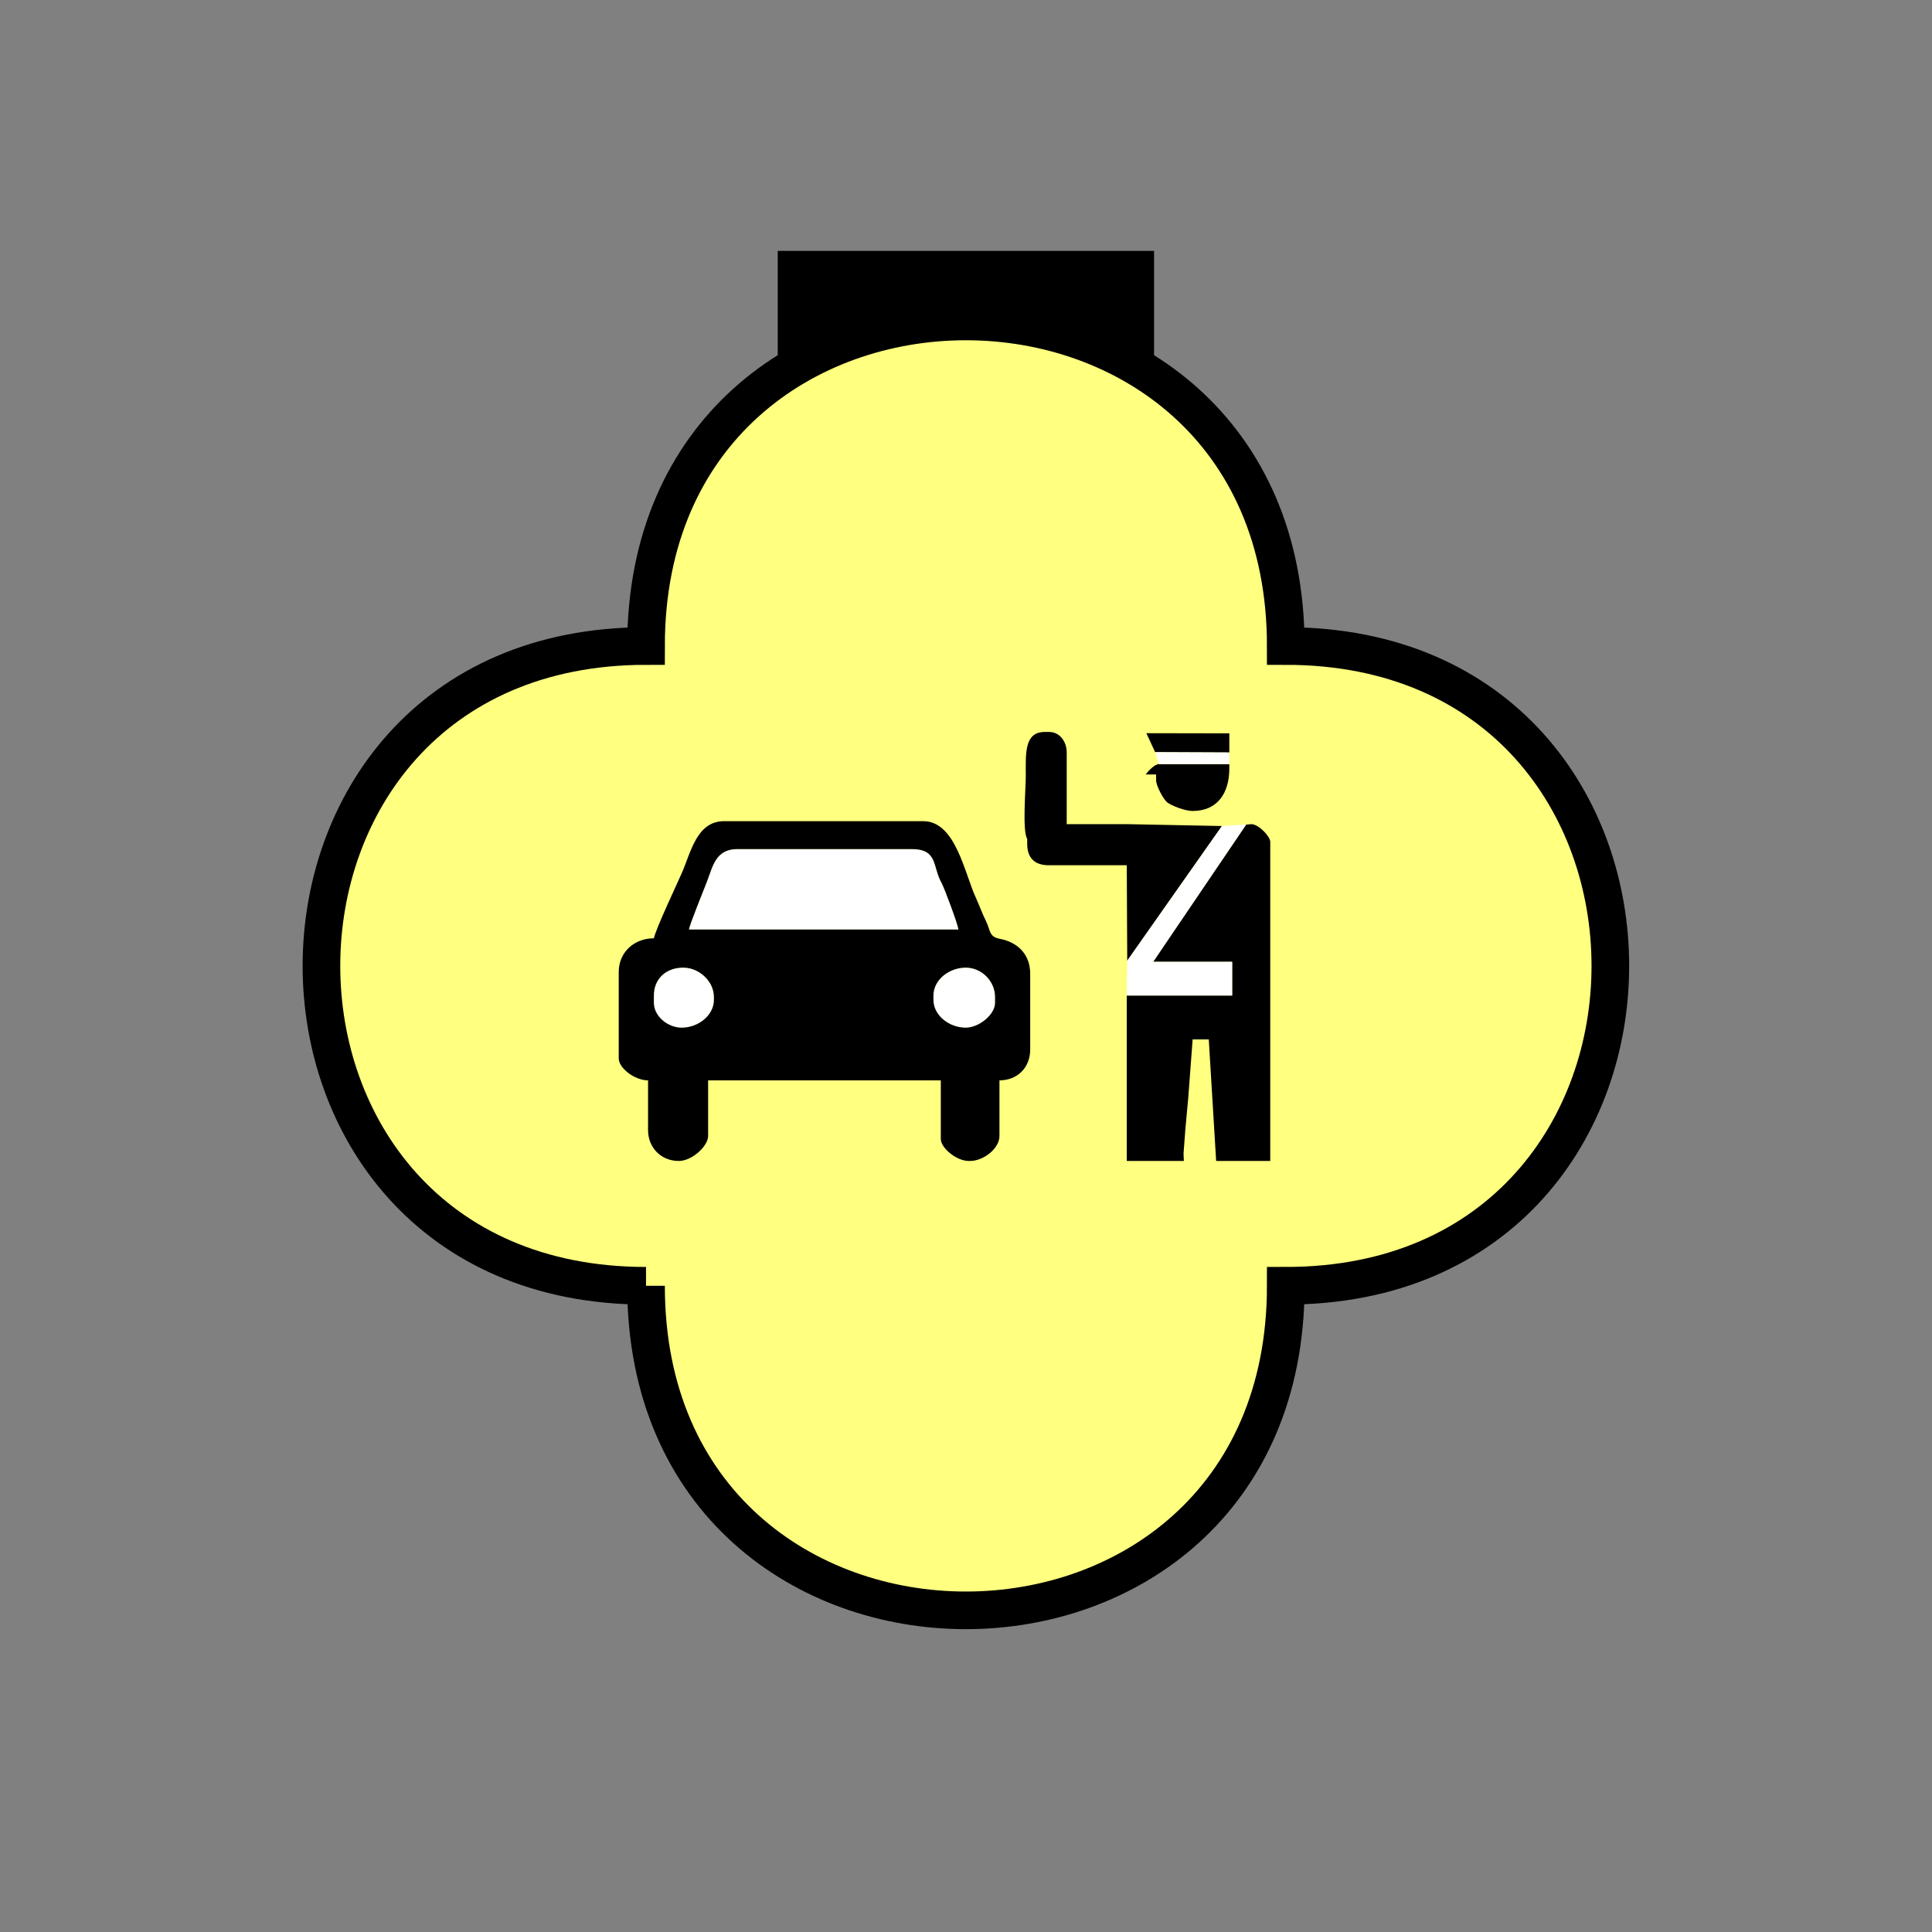 <?xml version="1.0" encoding="UTF-8" standalone="no"?>
<svg
   xmlns:dc="http://purl.org/dc/elements/1.1/"
   xmlns:cc="http://creativecommons.org/ns#"
   xmlns:rdf="http://www.w3.org/1999/02/22-rdf-syntax-ns#"
   xmlns:svg="http://www.w3.org/2000/svg"
   xmlns="http://www.w3.org/2000/svg"
   id="svg31"
   height="130.27mm"
   width="130.27mm"
   version="1.0">
  <rect width="100%" height="100%" fill="#808080" stroke="none"/>
  <defs
     id="defs3">
    <pattern
       y="0"
       x="0"
       height="6"
       width="6"
       patternUnits="userSpaceOnUse"
       id="EMFhbasepattern" />
  </defs>
  <path
     id="path5"
     d="  M 198.201,63.936   L 198.201,111.888   L 294.104,111.888   L 294.104,63.936   L 198.201,63.936   z "
     style="fill:#000000;fill-rule:evenodd;fill-opacity:1;stroke:none;" />
  <path
     id="path7"
     d="  M 164.635,327.671   C 164.635,437.96 327.671,437.96 327.671,327.671   C 437.96,327.671 437.96,164.635 327.671,164.635   C 327.671,54.345 164.635,54.345 164.635,164.635   C 54.345,164.635 54.345,327.671 164.635,327.671   z "
     style="fill:#ffff80;fill-rule:evenodd;fill-opacity:1;stroke:none;" />
  <path
     id="path9"
     d="  M 164.635,327.671   C 164.635,437.96 327.671,437.96 327.671,327.671   C 437.96,327.671 437.96,164.635 327.671,164.635   C 327.671,54.345 164.635,54.345 164.635,164.635   C 54.345,164.635 54.345,327.671 164.635,327.671  "
     style="fill:none;stroke:#000000;stroke-width:9.59px;stroke-linecap:butt;stroke-linejoin:miter;stroke-miterlimit:10;stroke-dasharray:none;stroke-opacity:1;" />
  <path
     id="path11"
     d="  M 294.384,191.687   L 294.384,191.687   L 313.285,191.767   L 313.285,186.892   L 292.146,186.852   z "
     style="fill:#000000;fill-rule:evenodd;fill-opacity:1;stroke:none;" />
  <path
     id="path13"
     d="  M 291.987,197.362   L 294.624,197.362   L 294.624,198.84   C 294.624,200.279 296.542,203.795 297.501,204.514   C 298.7,205.394 302.016,206.672 303.935,206.672   C 310.208,206.672 313.285,202.197 313.285,195.843   L 313.285,194.724   L 295.343,194.724   C 294.264,194.724 292.506,196.602 291.987,197.362   z "
     style="fill:#000000;fill-rule:evenodd;fill-opacity:1;stroke:none;" />
  <path
     id="path15"
     d="  M 175.584,236.882   L 244.235,236.882   C 244.235,235.803 240.598,226.173 239.999,225.094   C 237.561,220.818 239.12,216.383 232.287,216.383   L 187.891,216.383   C 182.257,216.383 181.617,220.978 180.059,224.934   C 179.38,226.692 175.663,235.803 175.584,236.882   z "
     style="fill:#ffffff;fill-rule:evenodd;fill-opacity:1;stroke:none;" />
  <path
     id="path17"
     d="  M 261.777,213.785   C 262.256,211.667 264.095,210.109 266.612,210.029   L 266.612,215.264   L 261.777,215.264   C 261.857,218.62 263.655,220.418 267.012,220.498   L 267.012,215.623   L 271.847,215.623   C 271.767,218.74 270.009,219.18 268.49,220.498   L 287.151,220.498   L 287.271,244.834   L 311.407,210.508   L 287.151,210.029   L 271.847,210.029   L 271.847,191.767   C 271.847,188.97 270.049,186.533 267.371,186.533   L 266.252,186.533   C 260.938,186.533 261.417,192.247 261.417,197.721   C 261.417,201.038 260.498,211.747 261.777,213.785   z  M 261.777,213.785   L 261.777,215.264   L 266.612,215.264   L 266.612,210.029   C 264.095,210.109 262.256,211.667 261.777,213.785   z  M 267.012,220.498   L 268.49,220.498   C 270.009,219.18 271.767,218.74 271.847,215.623   L 267.012,215.623   z "
     style="fill:#000000;fill-rule:evenodd;fill-opacity:1;stroke:none;" />
  <path
     id="path19"
     d="  M 166.633,253.705   L 166.633,255.543   C 166.633,259.02 170.229,261.897 173.705,261.897   C 177.981,261.897 181.937,258.74 181.937,254.824   L 181.937,254.065   C 181.937,250.109 178.221,246.592 174.105,246.592   C 169.789,246.592 166.633,249.389 166.633,253.705   z "
     style="fill:#ffffff;fill-rule:evenodd;fill-opacity:1;stroke:none;" />
  <path
     id="path21"
     d="  M 237.881,253.705   L 237.881,254.824   C 237.881,258.82 241.957,261.897 246.113,261.897   C 249.429,261.897 253.585,258.62 253.585,255.543   L 253.585,254.065   C 253.585,250.029 250.149,246.592 246.113,246.592   C 241.957,246.592 237.881,249.629 237.881,253.705   z "
     style="fill:#ffffff;fill-rule:evenodd;fill-opacity:1;stroke:none;" />
  <path
     id="path23"
     d="  M 302.096,287.631   L 302.816,279.799   L 303.935,264.894   L 308.05,264.894   L 309.929,295.863   L 323.715,295.863   L 323.715,214.504   C 323.715,213.186 320.758,210.029 318.88,210.029   L 317.561,210.149   L 293.865,245.114   L 314.004,245.114   L 314.004,253.705   L 287.151,253.705   L 287.151,295.863   L 301.697,295.863   L 301.617,293.985   z "
     style="fill:#000000;fill-rule:evenodd;fill-opacity:1;stroke:none;" />
  <path
     id="path25"
     d="  M 237.881,253.705   C 237.881,249.629 241.957,246.592 246.113,246.592   C 250.149,246.592 253.585,250.029 253.585,254.065   L 253.585,255.543   C 253.585,258.62 249.429,261.897 246.113,261.897   C 241.957,261.897 237.881,258.82 237.881,254.824   z  M 166.633,253.705   C 166.633,249.389 169.789,246.592 174.105,246.592   C 178.221,246.592 181.937,250.109 181.937,254.065   L 181.937,254.824   C 181.937,258.74 177.981,261.897 173.705,261.897   C 170.229,261.897 166.633,259.02 166.633,255.543   z  M 175.584,236.882   C 175.663,235.803 179.38,226.692 180.059,224.934   C 181.617,220.978 182.257,216.383 187.891,216.383   L 232.287,216.383   C 239.12,216.383 237.561,220.818 239.999,225.094   C 240.598,226.173 244.235,235.803 244.235,236.882   z  M 166.633,239.12   C 161.598,239.12 157.682,242.676 157.682,247.711   L 157.682,269.729   C 157.682,272.206 161.757,275.323 165.154,275.323   L 165.154,288.031   C 165.154,292.346 168.351,295.863 172.986,295.863   C 176.383,295.863 180.459,292.066 180.459,289.509   L 180.459,275.323   L 239.759,275.323   L 239.759,290.268   C 239.759,292.546 243.755,295.863 246.872,295.863   L 247.232,295.863   C 250.628,295.863 254.704,292.706 254.704,289.509   L 254.704,275.323   C 259.259,275.323 262.536,272.087 262.536,267.491   L 262.536,248.111   C 262.536,243.196 259.299,240.119 254.904,239.28   C 251.947,238.72 252.506,237.242 251.267,234.724   C 250.348,232.886 249.589,230.768 248.79,229.01   C 245.793,222.656 243.595,209.27 235.284,209.27   L 184.535,209.27   C 177.542,209.27 176.063,217.222 173.785,222.416   C 172.267,225.893 167.312,236.283 166.633,239.12   z "
     style="fill:#000000;fill-rule:evenodd;fill-opacity:1;stroke:none;" />
  <path
     id="path27"
     d="  M 314.004,245.114   L 314.004,245.114   L 293.865,245.114   L 317.561,210.149   L 318.88,210.029   L 311.407,210.508   L 287.271,244.834   L 287.151,253.705   L 314.004,253.705   z "
     style="fill:#ffffff;fill-rule:evenodd;fill-opacity:1;stroke:none;" />
  <path
     id="path29"
     d="  M 313.285,194.724   L 313.285,194.724   L 313.285,191.767   L 294.384,191.687   L 295.343,194.724   z "
     style="fill:#ffffff;fill-rule:evenodd;fill-opacity:1;stroke:none;" />
</svg>
